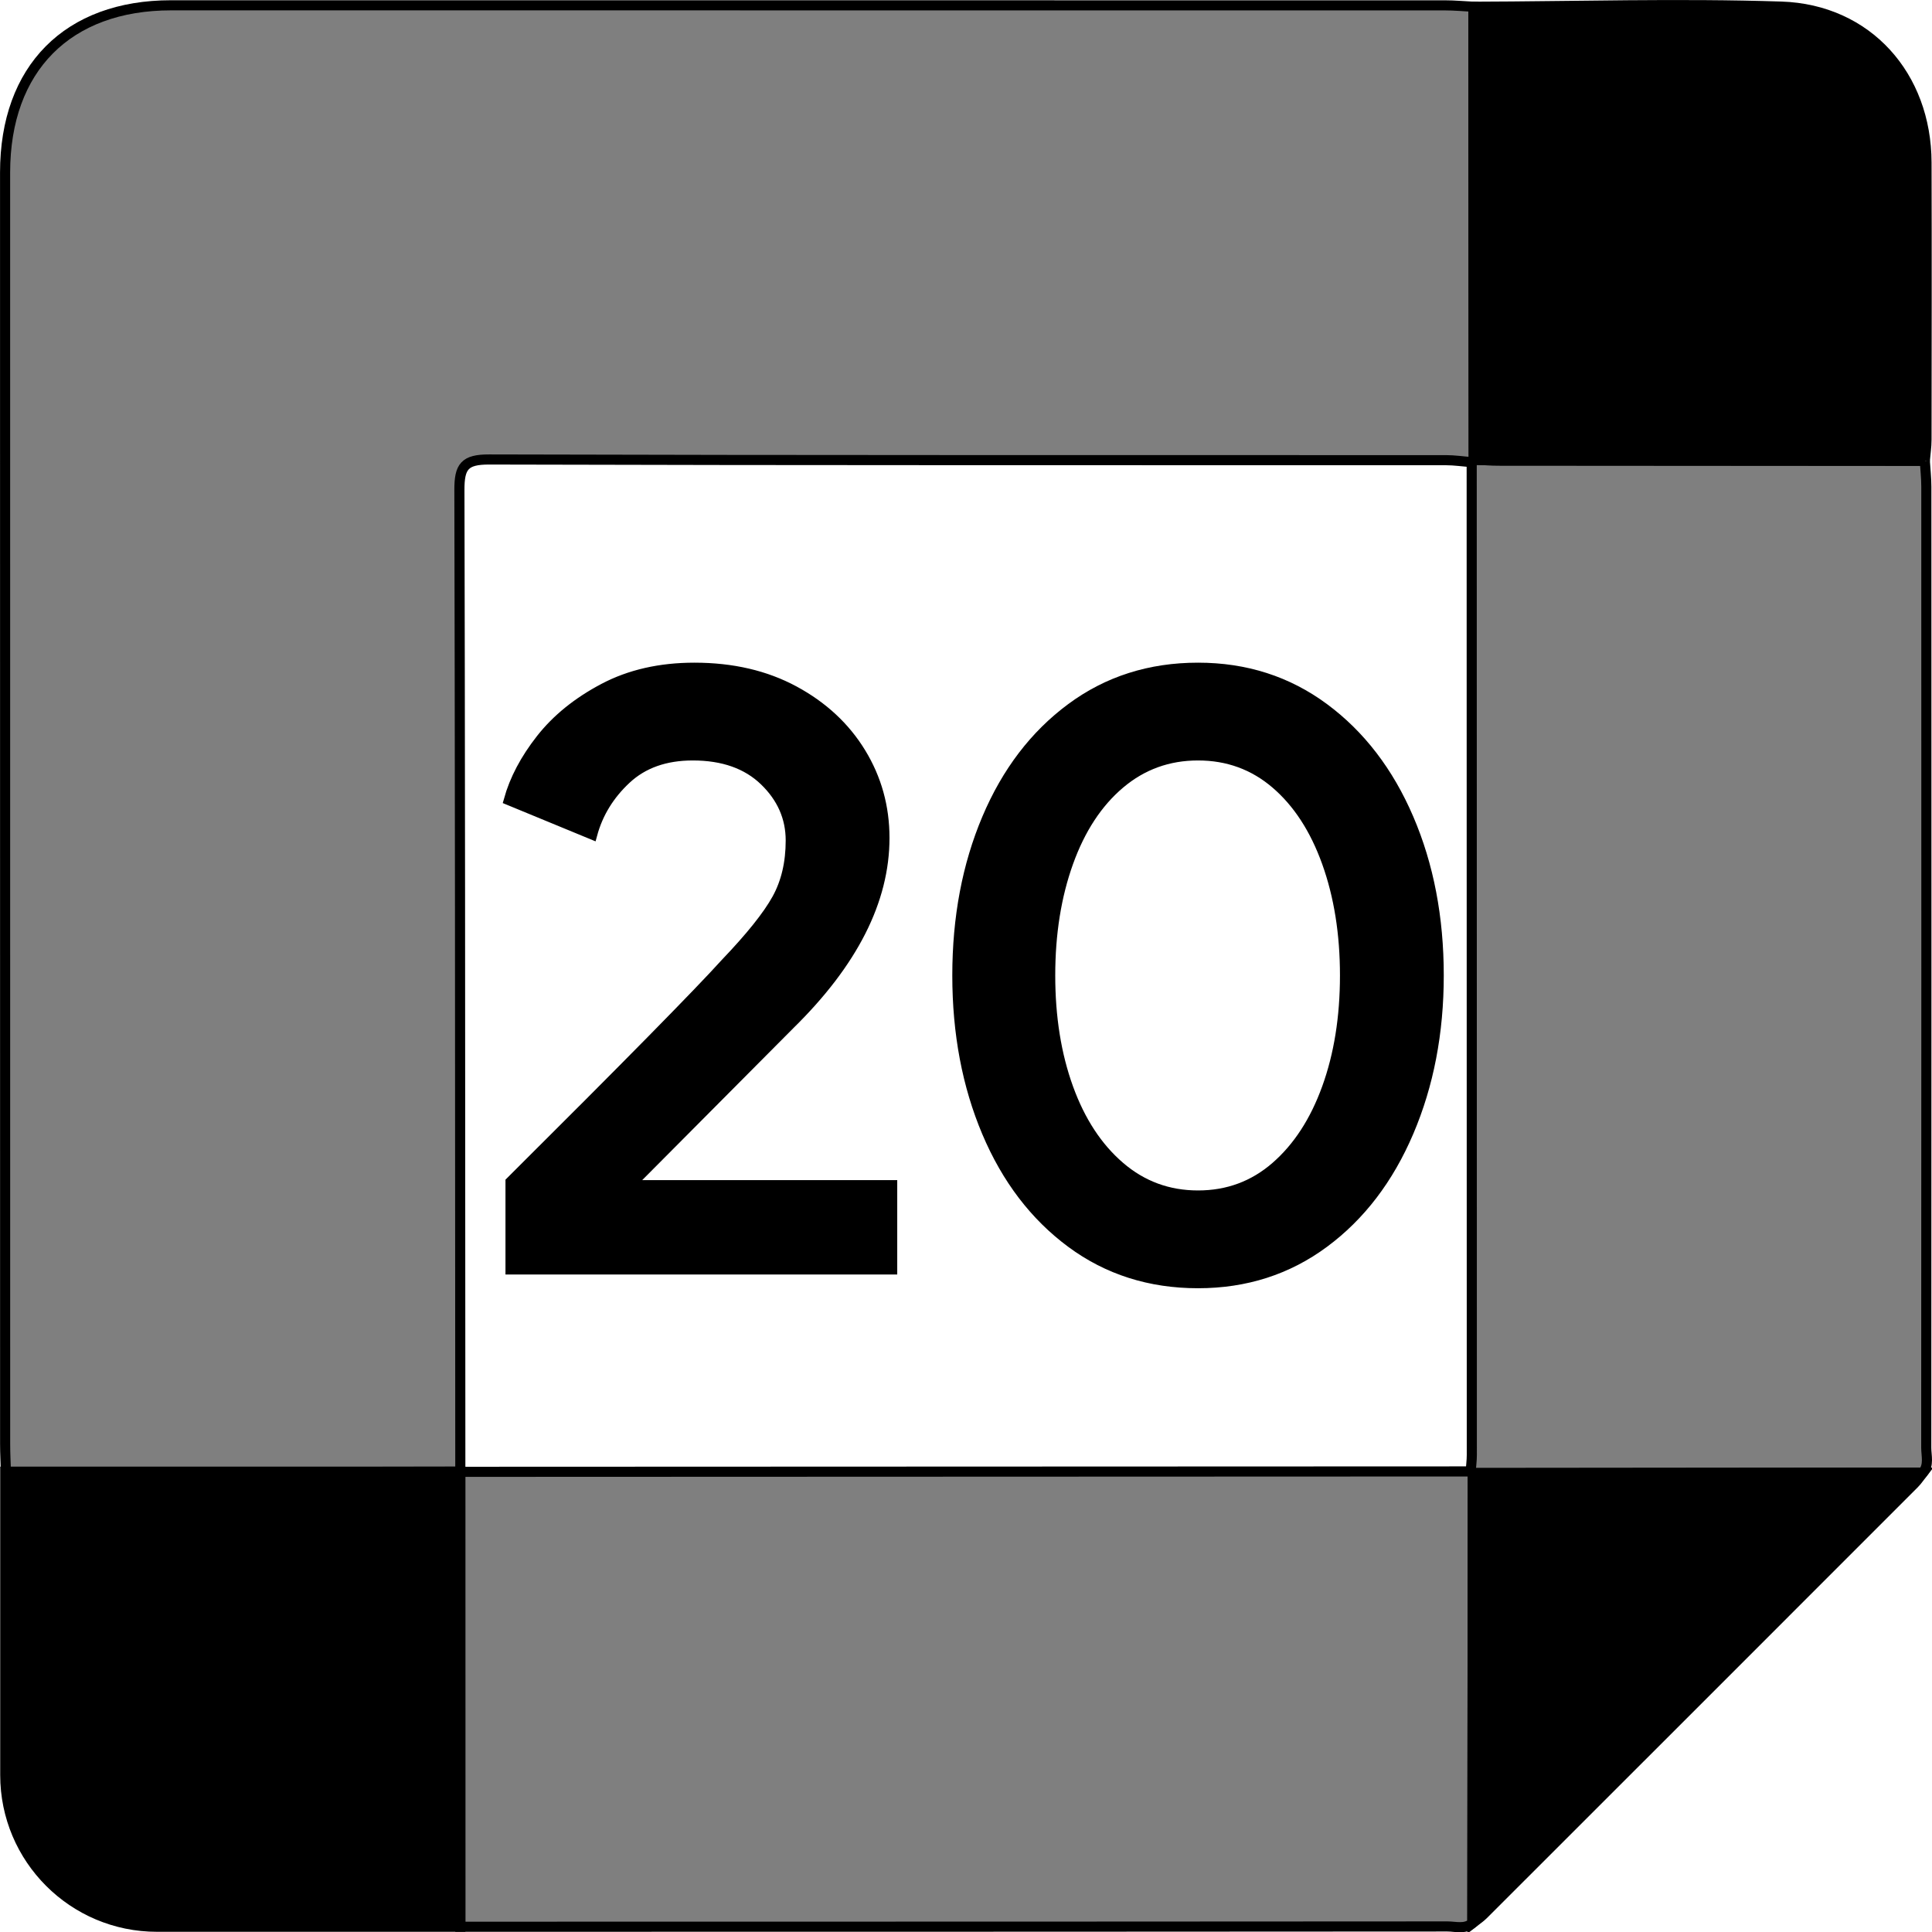 <svg xmlns="http://www.w3.org/2000/svg" viewBox="24.48 24.47 191.05 191.07">
    <path
        fill="#000000"
        d="M24.987,167.27C24.983,125.357 24.983,83.445 24.983,41.533C24.983,31.232 31.175,24.994 41.401,24.994C83.395,24.994 125.388,24.994 167.382,25C168.314,25 169.246,25.09 170.178,25.138C170.189,40.07 170.2,55.003 170.211,69.936C170.186,70.05 170.12,70.13 170.012,70.174C169.163,70.105 168.314,69.975 167.465,69.975C135.928,69.965 104.392,69.997 72.855,69.907C70.41,69.9 69.903,70.608 69.909,72.927C69.96,93.949 69.99,126.307 70,170C49.37,170.039 34.392,170.064 25.067,170.074C25.039,169.139 24.987,168.204 24.987,167.27Z"
        stroke="#000000"
        stroke-width="1.0"
        fill-opacity="0.5"
        fill-rule="nonzero"/>
    <path
        fill="#000000"
        d="M69.992,170.014C114.669,169.998 147.975,169.985 169.91,169.976C169.967,170.048 170.036,170.102 170.12,170.14C170.106,184.977 170.092,199.815 170.077,214.652C169.322,215.274 168.427,214.971 167.602,214.971C145.928,214.989 113.394,214.998 70,215L69.992,170.014Z"
        stroke="#000000"
        stroke-width="1.0"
        fill-opacity="0.5"
        fill-rule="nonzero"/>
    <path
        fill="#000000"
        d="M214.821,70.036C214.873,70.889 214.969,71.742 214.97,72.595C214.978,104.27 214.979,135.944 214.962,167.618C214.962,168.445 215.253,169.34 214.634,170.097C199.796,170.112 184.958,170.126 170.12,170.14C170.036,170.102 169.967,170.048 169.91,169.977C169.95,169.434 170.024,168.891 170.024,168.349C170.024,135.624 170.017,102.899 170.012,70.174C170.12,70.13 170.186,70.051 170.211,69.936C171.065,69.961 171.92,70.007 172.775,70.008C186.79,70.021 200.806,70.028 214.821,70.036"
        stroke="#000000"
        stroke-width="1.0"
        fill-opacity="0.5"
        fill-rule="nonzero"/>
    <path
        fill="#000000"
        d="M214.821,70.036C200.806,70.028 186.79,70.021 172.775,70.008C171.92,70.007 171.065,69.961 170.211,69.936C170.2,55.003 170.189,40.07 170.178,25.137C180.326,25.104 190.485,24.792 200.621,25.123C209.165,25.402 214.963,31.976 214.987,40.538C215.014,49.675 214.997,58.811 214.986,67.948C214.985,68.644 214.878,69.34 214.821,70.036"
        stroke="#00000000"
        stroke-width="1.0"
        fill-rule="nonzero"/>
    <path
        fill="#000000"
        d="M170.12,170.14C184.958,170.126 199.796,170.111 214.634,170.097C214.352,170.457 214.105,170.851 213.784,171.172C199.58,185.386 185.37,199.595 171.155,213.798C170.833,214.119 170.439,214.368 170.078,214.652C170.091,199.815 170.106,184.977 170.12,170.14"
        stroke="#00000000"
        stroke-width="1.0"
        fill-rule="nonzero"/>
    <path
        fill="#000000"
        d="M25,170L70,170L70,215L40,215C31.716,215 25,208.284 25,200L25,170L25,170Z"
        stroke="#00000000"
        stroke-width="1.0"
        fill-rule="nonzero"/>
    <path
        fill="#000000"
        d="M74.965,141.33L74.965,150L112.705,150L112.705,141.67L87.205,141.67L87.035,141.415L102.59,125.775C108.823,119.655 111.94,113.507 111.94,107.33C111.94,104.27 111.161,101.465 109.603,98.915C108.044,96.365 105.848,94.325 103.015,92.795C100.182,91.265 96.895,90.5 93.155,90.5C89.755,90.5 86.766,91.18 84.188,92.54C81.609,93.9 79.541,95.572 77.982,97.555C76.424,99.538 75.362,101.55 74.795,103.59L83.04,106.99C83.607,104.893 84.726,103.066 86.397,101.508C88.069,99.949 90.265,99.17 92.985,99.17C95.988,99.17 98.354,100.006 100.083,101.678C101.811,103.349 102.675,105.318 102.675,107.585C102.675,109.795 102.222,111.722 101.315,113.365C100.408,115.008 98.708,117.133 96.215,119.74C93.552,122.687 86.468,129.883 74.965,141.33Z"
        stroke="#00000000"
        stroke-width="1.0"
        fill-rule="nonzero"/>
    <path
        fill="#000000"
        d="M130.413,147.365C134.011,150.028 138.19,151.36 142.95,151.36C147.653,151.36 151.804,150.028 155.402,147.365C159.001,144.702 161.792,141.047 163.775,136.4C165.758,131.753 166.75,126.597 166.75,120.93C166.75,115.207 165.758,110.036 163.775,105.418C161.792,100.799 159.001,97.158 155.402,94.495C151.804,91.832 147.653,90.5 142.95,90.5C138.19,90.5 134.011,91.832 130.413,94.495C126.814,97.158 124.037,100.799 122.082,105.418C120.128,110.036 119.15,115.207 119.15,120.93C119.15,126.653 120.128,131.824 122.082,136.443C124.037,141.061 126.814,144.702 130.413,147.365ZM150.643,139.842C148.461,141.741 145.897,142.69 142.95,142.69C140.003,142.69 137.425,141.741 135.215,139.842C133.005,137.944 131.305,135.352 130.115,132.065C128.925,128.778 128.33,125.067 128.33,120.93C128.33,116.793 128.925,113.068 130.115,109.753C131.305,106.438 133.005,103.845 135.215,101.975C137.425,100.105 140.003,99.17 142.95,99.17C145.897,99.17 148.461,100.105 150.643,101.975C152.824,103.845 154.51,106.438 155.7,109.753C156.89,113.068 157.485,116.793 157.485,120.93C157.485,125.067 156.89,128.778 155.7,132.065C154.51,135.352 152.824,137.944 150.643,139.842Z"
        stroke="#00000000"
        stroke-width="1.0"
        fill-rule="nonzero"/>
</svg>
